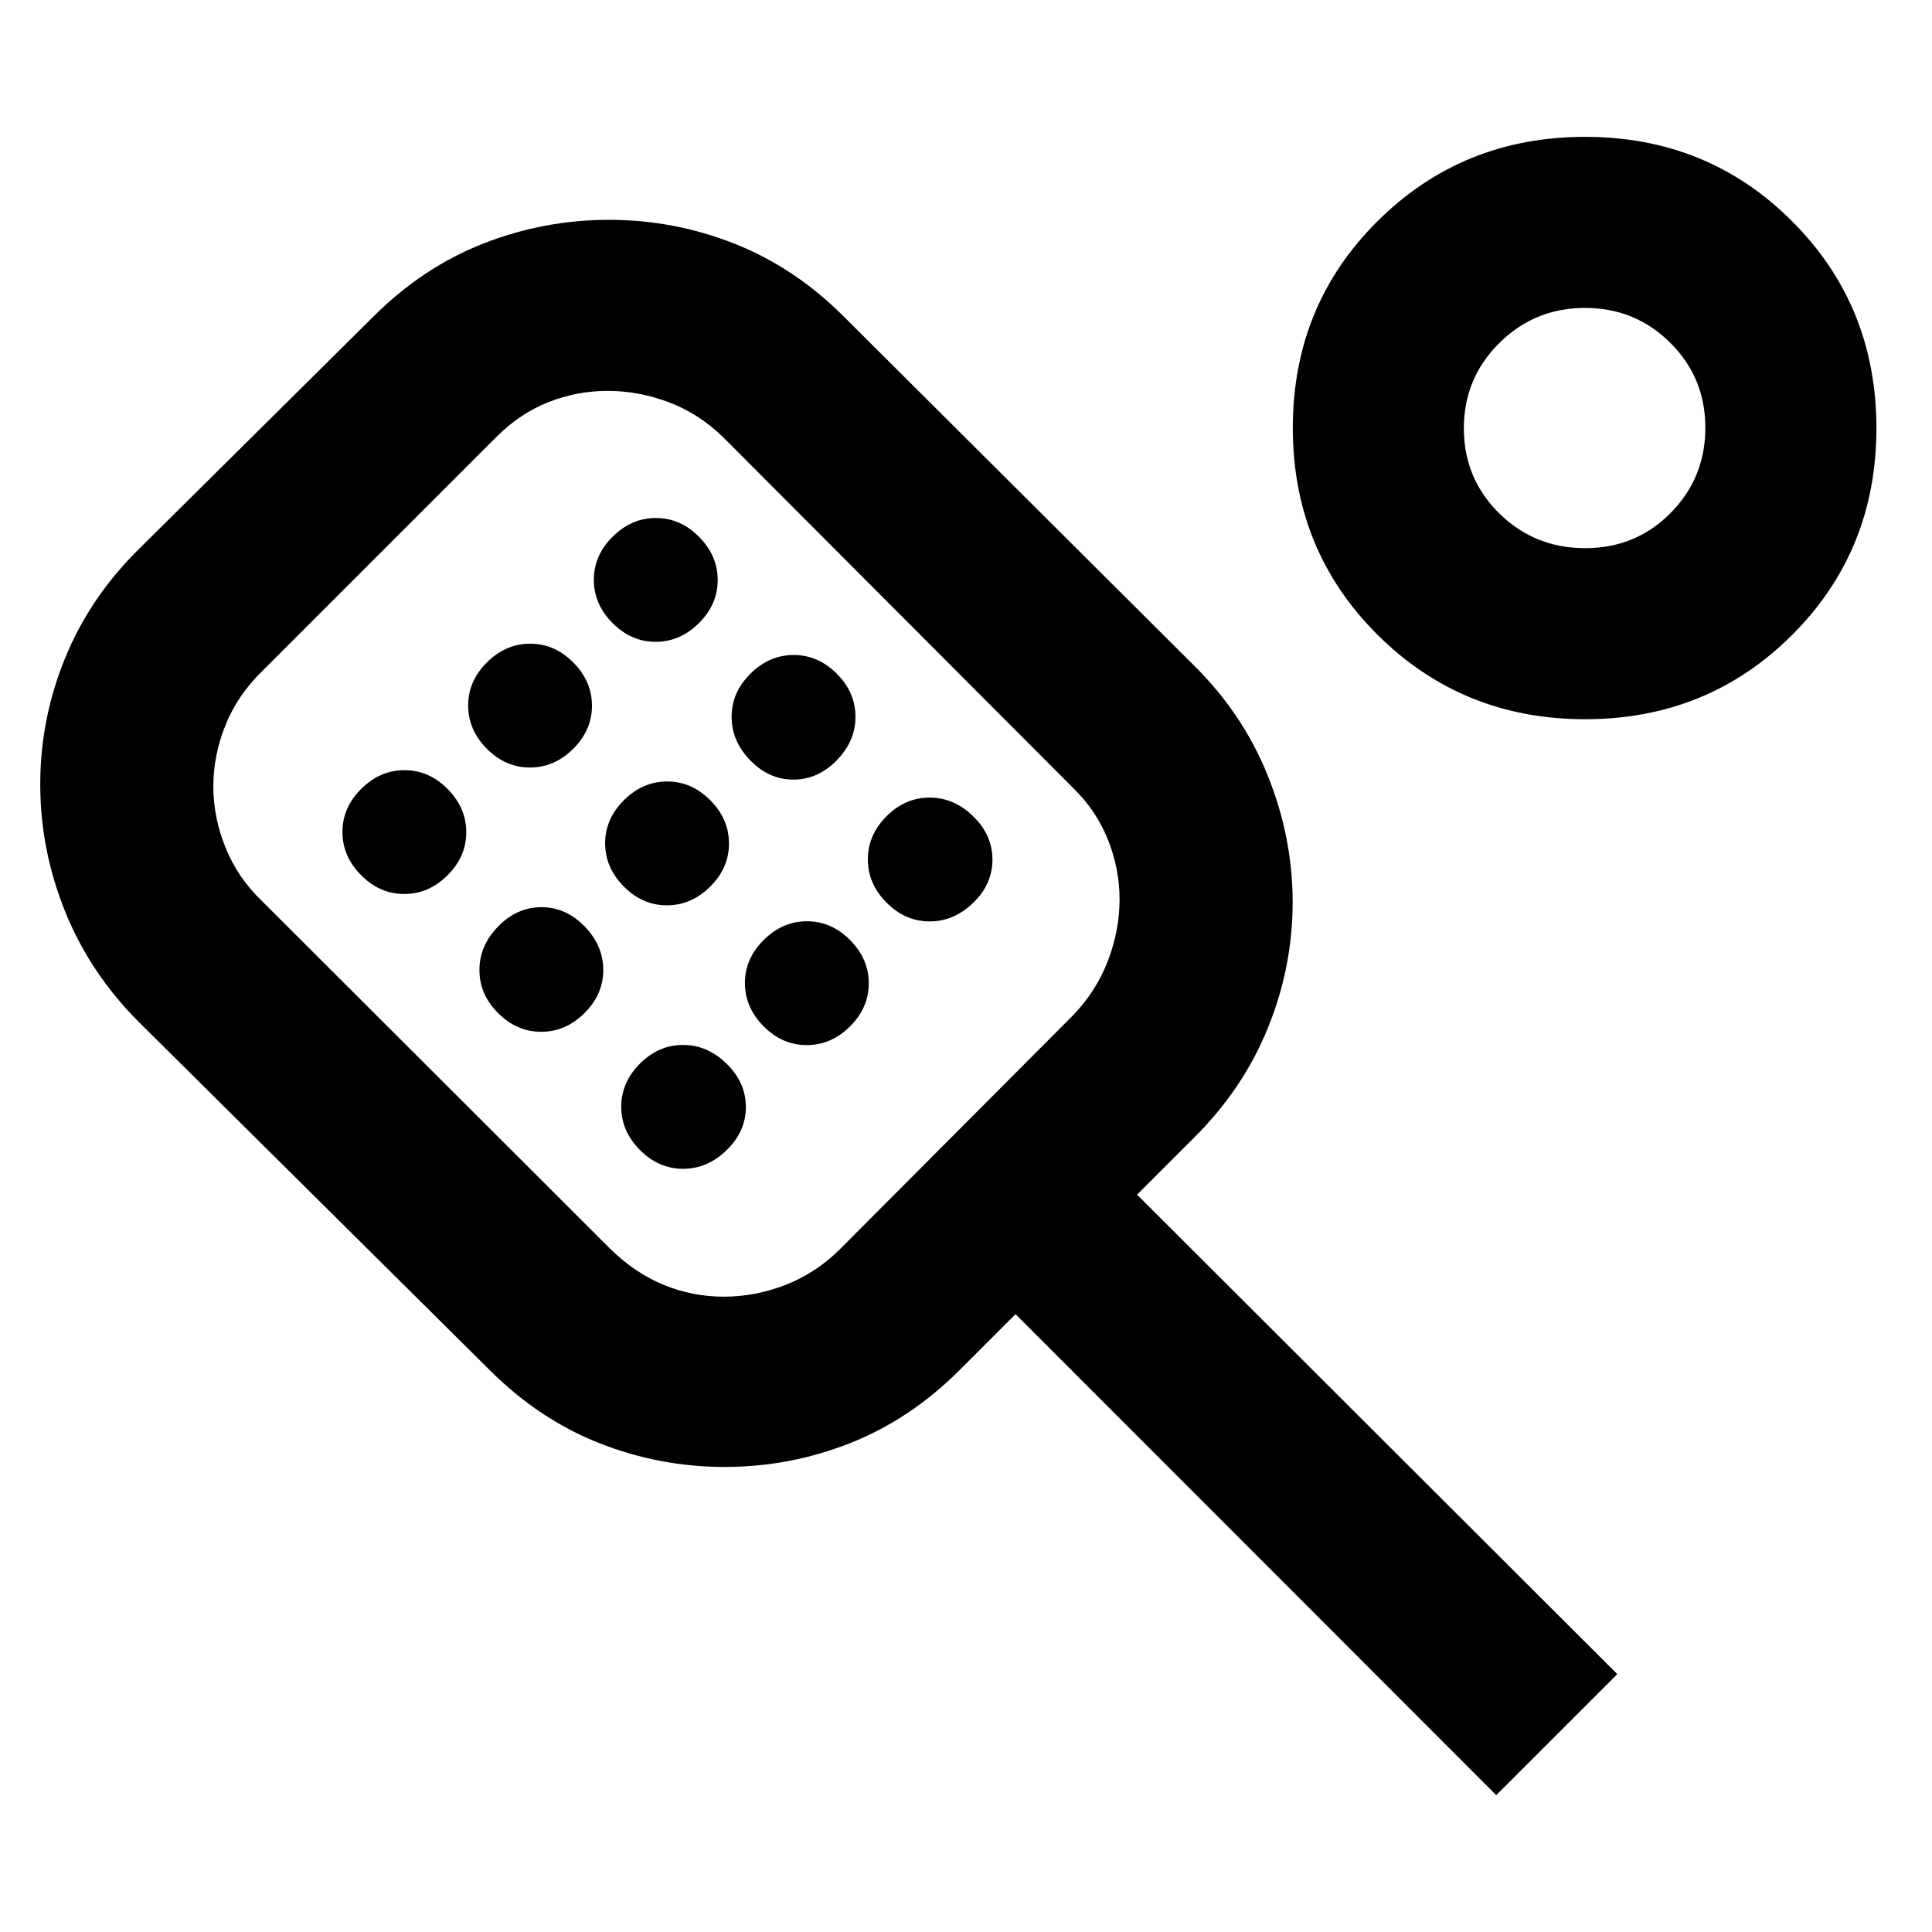 <svg xmlns="http://www.w3.org/2000/svg" height="24" viewBox="0 -960 960 960" width="24"><path d="M743.46-68 504.62-307l-27.77 27.77q-24.47 24.46-54.43 36.31-29.97 11.84-62.31 11.84t-62.34-11.84q-30-11.85-54.46-36.31L69.16-452q-24.4-24.34-36.78-55.02Q20-537.71 20-570.28q0-32.57 12.38-62.8 12.38-30.24 36.78-54.23l116.3-115.3q24.46-24.47 54.57-36.31 30.1-11.85 62.59-11.85 32.35 0 62.32 11.85 29.98 11.84 54.44 36.31l173.77 173.15q24.4 24.08 36.78 54.81 12.38 30.73 12.38 62.96 0 32.26-12.38 62.65t-36.78 54.5L565-366.38l238.61 238.23L743.46-68Zm-383.8-247.69q15.51 0 30.5-5.79T417.08-339L533-455.31q11.77-12.15 17.54-27.34 5.77-15.2 5.77-30.39 0-15.19-5.79-29.75T533-568.69L359.23-742.85q-12.15-11.77-27.06-17.34-14.9-5.58-30.19-5.58-15.29 0-29.44 5.58-14.16 5.57-25.92 17.34L130.31-626.54q-12.25 11.91-18.28 26.89-6.03 14.98-6.03 30.47 0 15.25 6.03 30.28 6.03 15.03 18.28 26.75L303.69-339q12.16 11.77 26.31 17.54 14.15 5.77 29.66 5.77Zm-158.8-200.08q12.14 0 21.49-9.28 9.34-9.29 9.34-21.43 0-12.13-9.28-21.48t-21.42-9.35q-12.14 0-21.49 9.29-9.35 9.28-9.35 21.42 0 12.14 9.29 21.48 9.28 9.35 21.42 9.35Zm62.46-62.85q12.14 0 21.49-9.28 9.34-9.28 9.34-21.42 0-12.14-9.28-21.49-9.28-9.34-21.42-9.34-12.14 0-21.49 9.28-9.34 9.28-9.34 21.42 0 12.14 9.28 21.49 9.28 9.34 21.42 9.34Zm5.62 131.31q12.14 0 21.48-9.28 9.35-9.28 9.35-21.42 0-12.14-9.28-21.68-9.29-9.54-21.43-9.54t-21.48 9.54q-9.35 9.54-9.35 21.68t9.28 21.42q9.29 9.28 21.43 9.28Zm56.84-193.77q12.14 0 21.49-9.28 9.35-9.28 9.35-21.42 0-12.14-9.29-21.49-9.28-9.34-21.42-9.34-12.14 0-21.49 9.28-9.34 9.28-9.34 21.42 0 12.14 9.28 21.49 9.28 9.34 21.42 9.34Zm5.62 130.93q12.14 0 21.48-9.29 9.35-9.28 9.35-21.42 0-12.14-9.28-21.49-9.29-9.34-21.43-9.34-12.13 0-21.48 9.28-9.35 9.29-9.35 21.42 0 12.14 9.29 21.49 9.28 9.35 21.42 9.35Zm8 130.92q12.14 0 21.68-9.28 9.54-9.29 9.54-21.43t-9.54-21.48q-9.54-9.35-21.68-9.35t-21.42 9.28q-9.29 9.29-9.29 21.43t9.29 21.48q9.28 9.35 21.42 9.35Zm54.85-193.39q12.13 0 21.48-9.53 9.35-9.54 9.35-21.68t-9.29-21.42q-9.28-9.29-21.42-9.29-12.14 0-21.48 9.29-9.35 9.28-9.35 21.42 0 12.14 9.28 21.68 9.29 9.53 21.43 9.53Zm6.61 131.93q12.14 0 21.49-9.29 9.34-9.28 9.34-21.42 0-12.14-9.28-21.48-9.28-9.35-21.42-9.35-12.14 0-21.49 9.28-9.35 9.29-9.35 21.43t9.29 21.48q9.28 9.35 21.42 9.35Zm61.08-61.46q12.14 0 21.68-9.29 9.53-9.28 9.53-21.42 0-12.14-9.53-21.49-9.54-9.34-21.68-9.34t-21.43 9.28q-9.28 9.29-9.28 21.42 0 12.14 9.28 21.49 9.29 9.35 21.43 9.35Zm325.68-100.47q-60.93 0-103.08-41.91-42.15-41.92-42.15-102.85 0-60.93 42.15-102.77Q726.69-892 787.62-892t102.85 41.92q41.91 41.91 41.91 102.84 0 60.93-41.91 102.78-41.92 41.84-102.85 41.84Zm.04-84.99q25.11 0 42.42-17.46 17.3-17.45 17.3-42.38 0-24.93-17.45-42.24Q812.48-807 787.55-807q-24.94 0-42.55 17.45-17.62 17.46-17.62 42.39t17.58 42.24q17.58 17.31 42.7 17.31ZM331.85-540.92Zm456.23-206.39Z"/></svg>